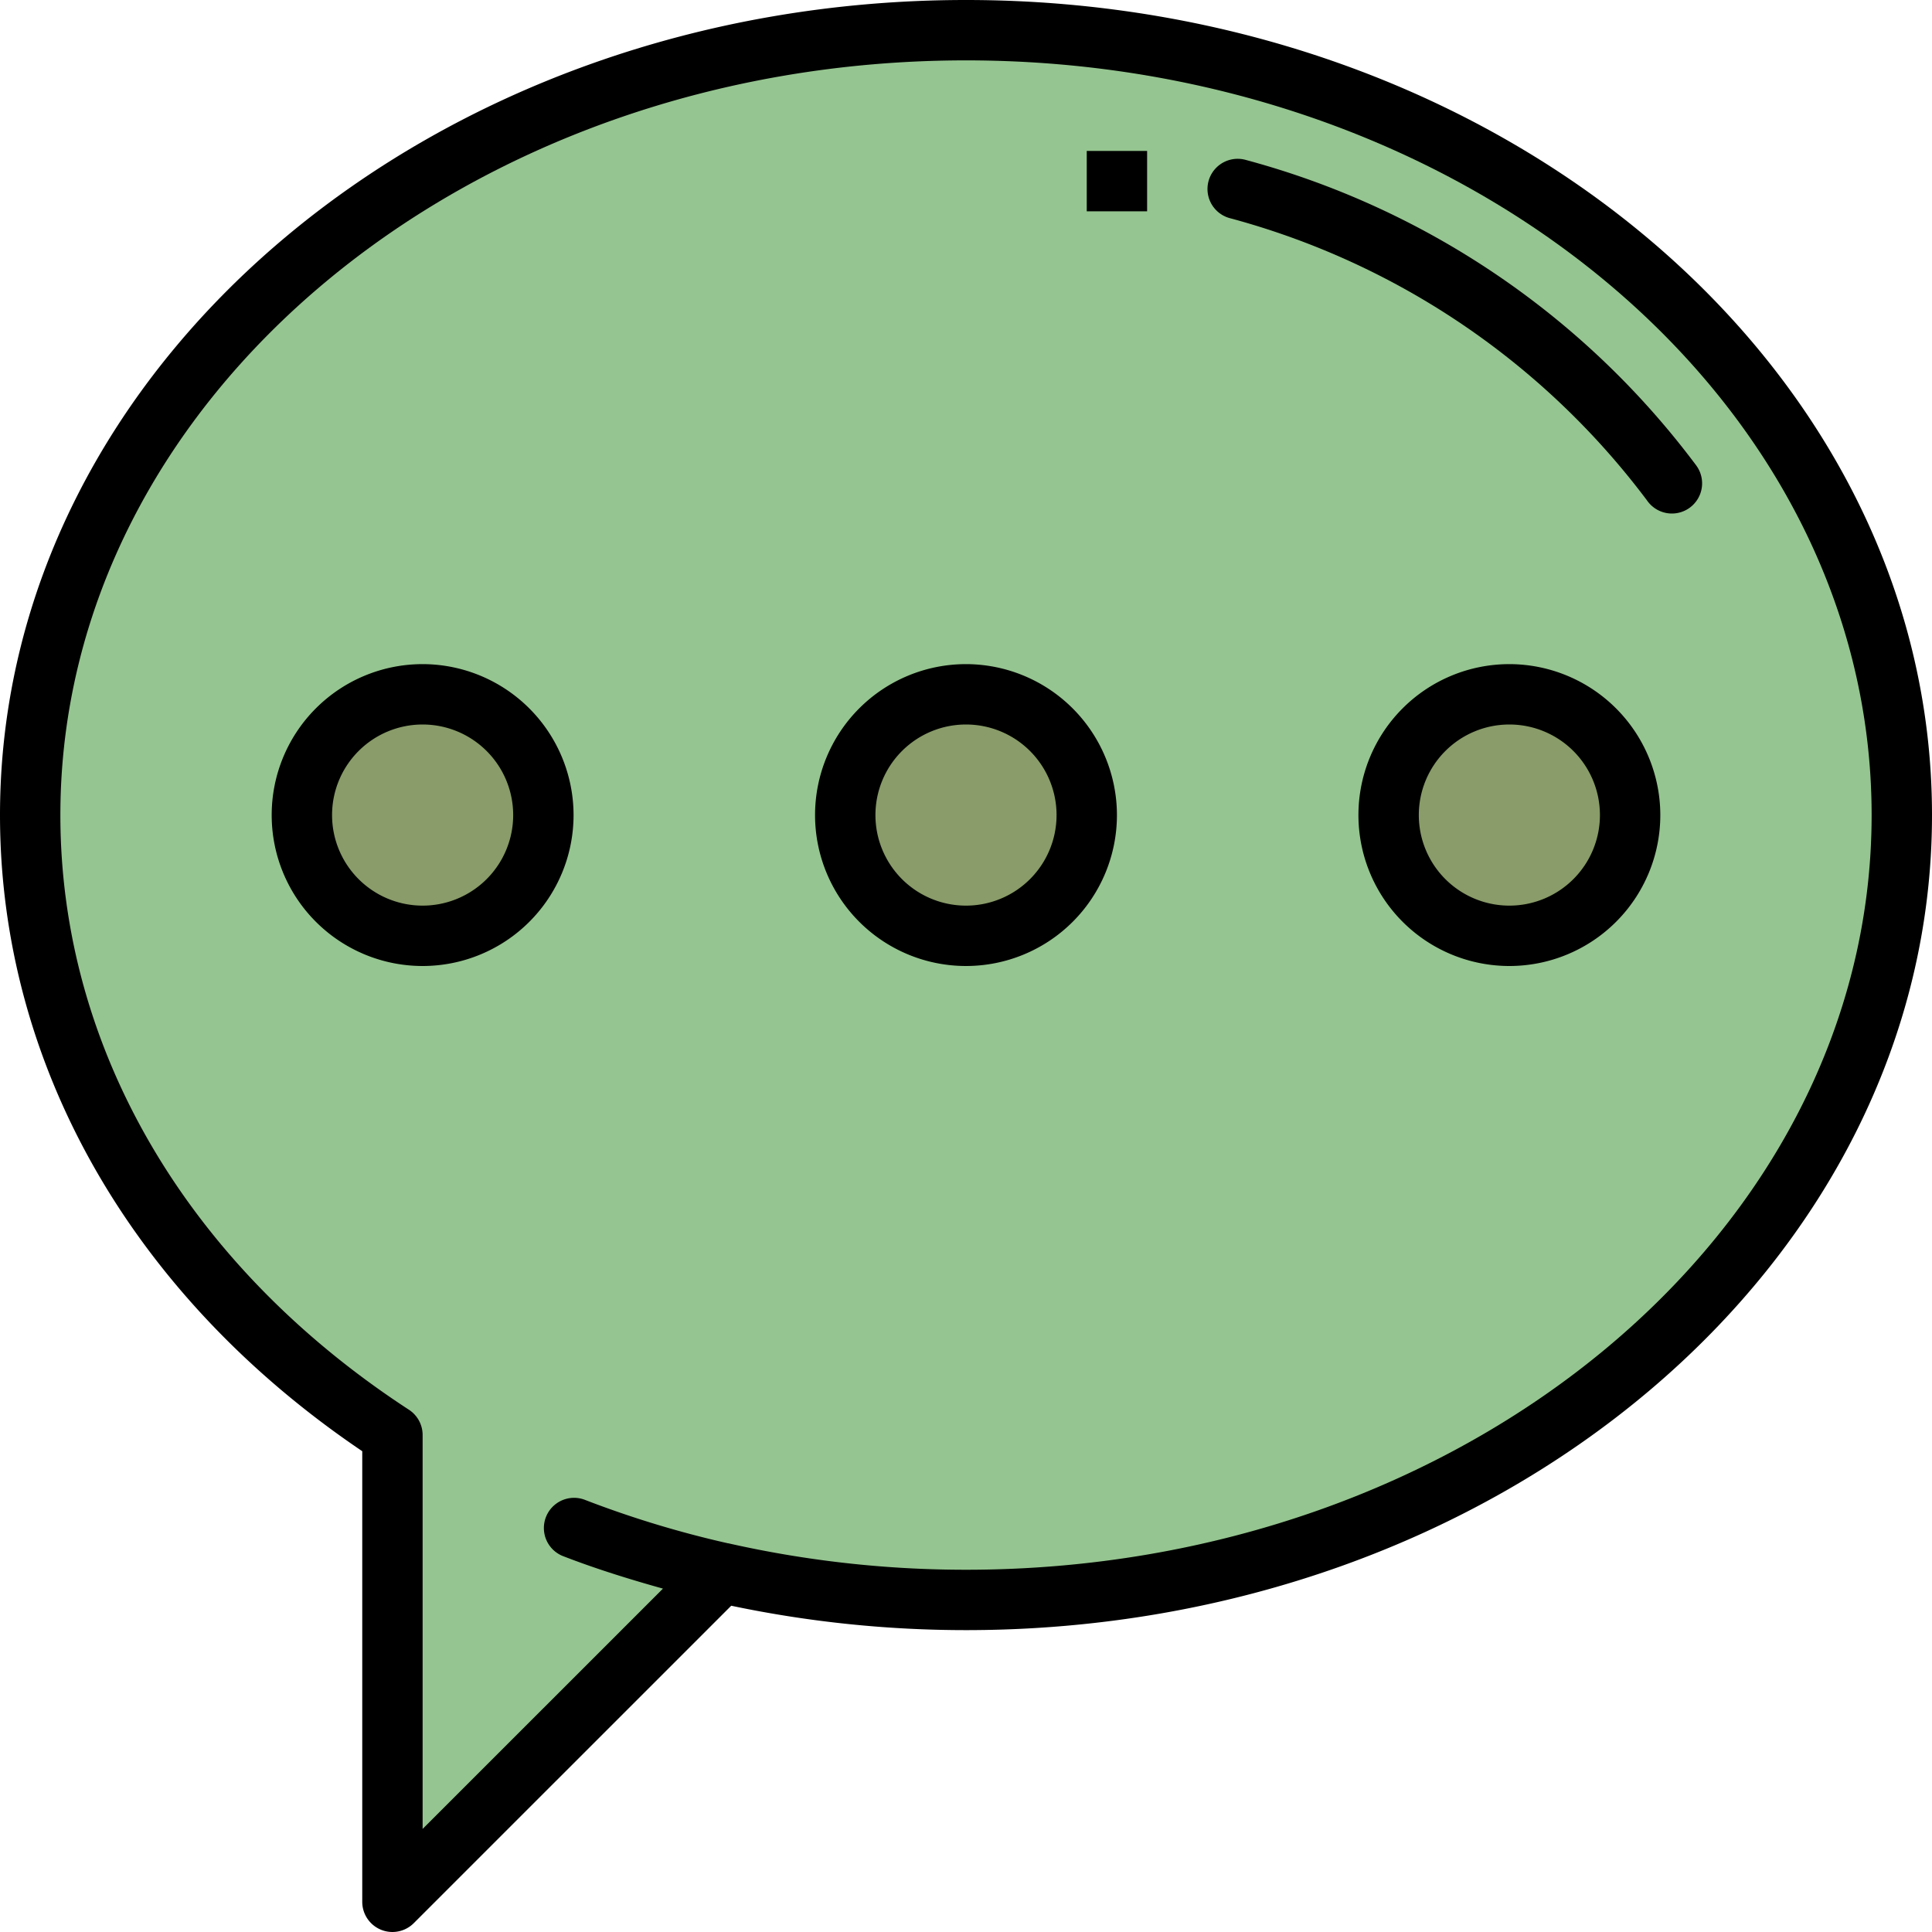 <?xml version="1.0"?><svg viewBox="0 0 64 64" xmlns="http://www.w3.org/2000/svg"><g data-name="2-message" id="_2-message"><polygon points="13 43 13 63 33 43 13 43" style="fill:#95c590"/><ellipse cx="32" cy="27" rx="31" ry="26" style="fill:#95c590"/><circle cx="32" cy="27" r="4" style="fill:#899c69"/><circle cx="50" cy="27" r="4" style="fill:#899c69"/><circle cx="14" cy="27" r="4" style="fill:#899c69"/><path d="M32,0C14.355,0,0,12.112,0,27c0,8.263,4.366,15.915,12,21.073V63a1,1,0,0,0,1.707.707L24.223,53.192A37.8,37.8,0,0,0,32,54c17.645,0,32-12.112,32-27S49.645,0,32,0Zm0,52a35.737,35.737,0,0,1-7.877-.877h-.011a33.828,33.828,0,0,1-4.75-1.444,1,1,0,0,0-.724,1.864c1.079.419,2.195.767,3.324,1.082L14,60.586V47.537a1,1,0,0,0-.454-.838C6.208,41.917,2,34.736,2,27,2,13.215,15.458,2,32,2S62,13.215,62,27,48.542,52,32,52Z"/><path d="M32,22a5,5,0,1,0,5,5A5.006,5.006,0,0,0,32,22Zm0,8a3,3,0,1,1,3-3A3,3,0,0,1,32,30Z"/><path d="M50,22a5,5,0,1,0,5,5A5.006,5.006,0,0,0,50,22Zm0,8a3,3,0,1,1,3-3A3,3,0,0,1,50,30Z"/><path d="M14,22a5,5,0,1,0,5,5A5.006,5.006,0,0,0,14,22Zm0,8a3,3,0,1,1,3-3A3,3,0,0,1,14,30Z"/><path d="M56.191,15.42A27.549,27.549,0,0,0,41.277,5.3a1,1,0,1,0-.554,1.922A25.549,25.549,0,0,1,54.562,16.58a1,1,0,1,0,1.629-1.16Z"/><rect height="2" width="2" x="36" y="5"/></g></svg>